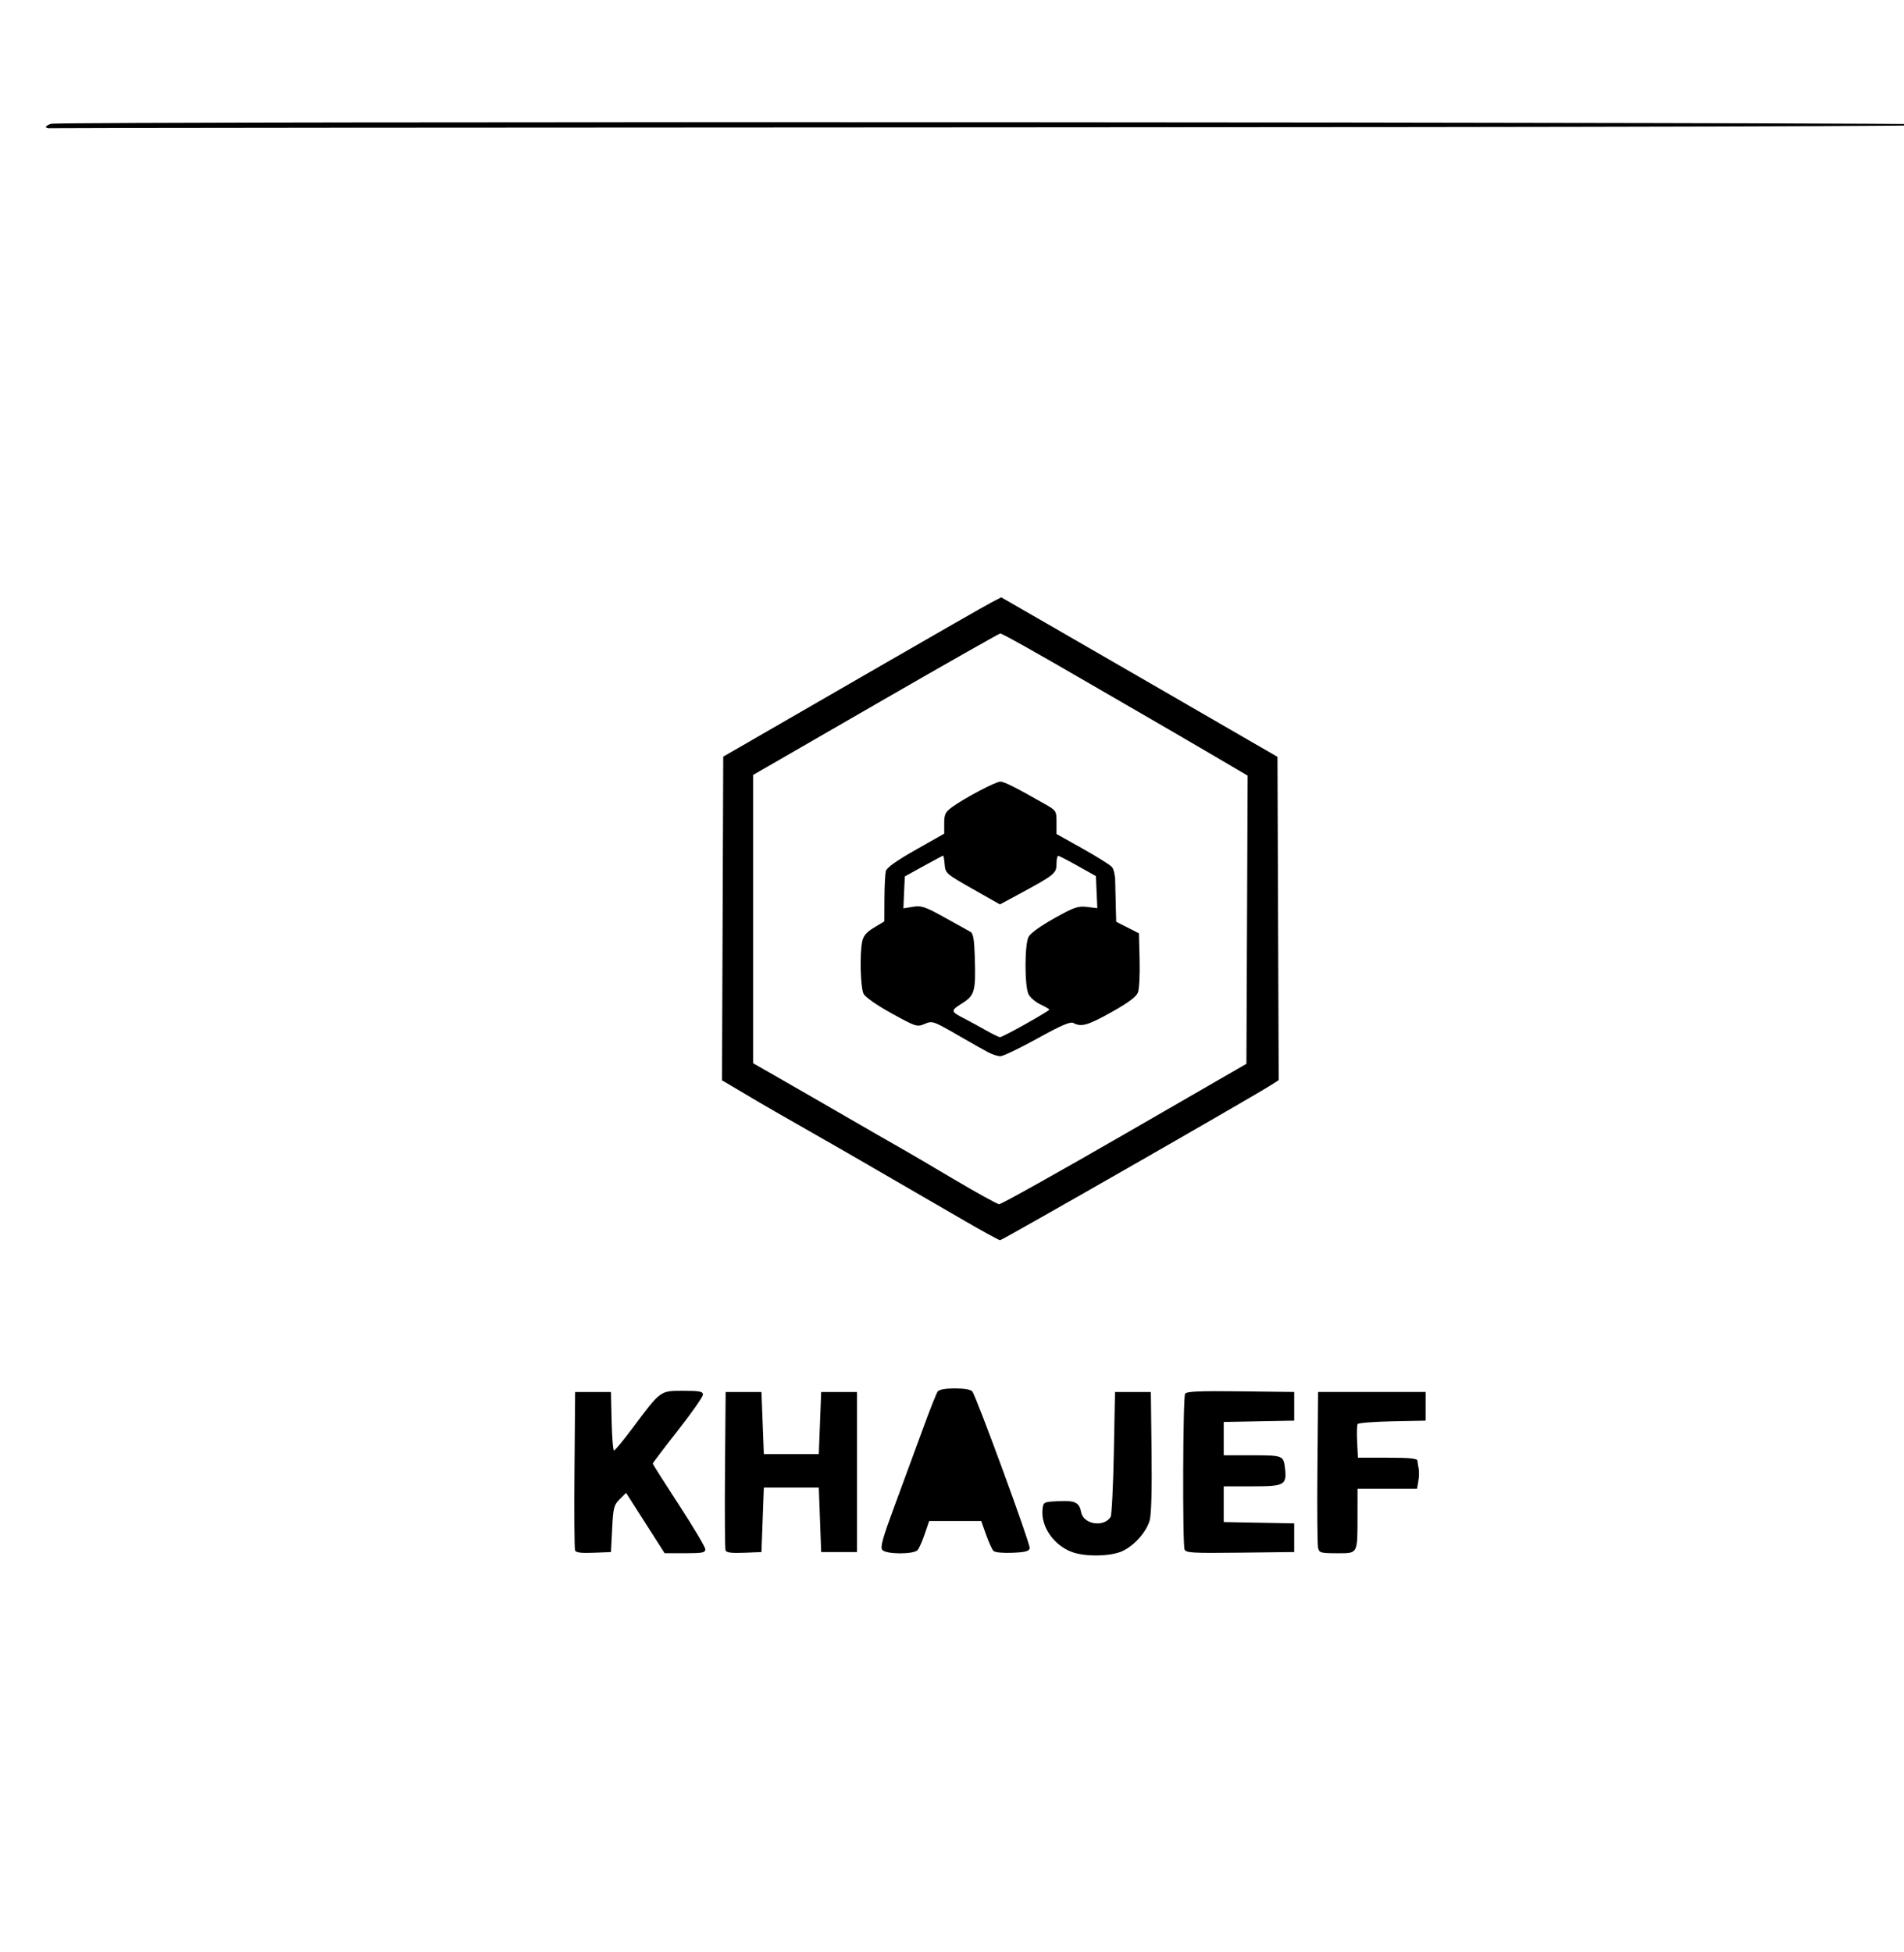 <?xml version="1.0" encoding="UTF-8" standalone="no"?>
<!-- Created with Inkscape (http://www.inkscape.org/) -->

<svg
   width="210.873mm"
   height="216.165mm"
   viewBox="0 0 210.873 216.165"
   version="1.1"
   id="svg5"
   xml:space="preserve"
   inkscape:version="1.2.2 (732a01da63, 2022-12-09)"
   sodipodi:docname="Logo.svg"
   xmlns:inkscape="http://www.inkscape.org/namespaces/inkscape"
   xmlns:sodipodi="http://sodipodi.sourceforge.net/DTD/sodipodi-0.dtd"
   xmlns="http://www.w3.org/2000/svg"
   xmlns:svg="http://www.w3.org/2000/svg"><sodipodi:namedview
     id="namedview7"
     pagecolor="#ffffff"
     bordercolor="#000000"
     borderopacity="0.25"
     inkscape:showpageshadow="2"
     inkscape:pageopacity="0.0"
     inkscape:pagecheckerboard="0"
     inkscape:deskcolor="#d1d1d1"
     inkscape:document-units="mm"
     showgrid="false"
     inkscape:zoom="0.66142459"
     inkscape:cx="515.55386"
     inkscape:cy="458.10211"
     inkscape:window-width="1366"
     inkscape:window-height="705"
     inkscape:window-x="-8"
     inkscape:window-y="-8"
     inkscape:window-maximized="1"
     inkscape:current-layer="layer1" /><defs
     id="defs2" /><g
     inkscape:label="Capa 1"
     inkscape:groupmode="layer"
     id="layer1"
     transform="translate(12.659,-36.741)"><path
       style="fill:#000000;stroke-width:0.265"
       d="m 106.104,208.642 c -2.055,-0.733 -3.517,-2.849 -3.298,-4.775 0.088,-0.773 0.123,-0.791 1.766,-0.868 1.855,-0.088 2.288,0.126 2.51,1.238 0.267,1.336 2.503,1.686 3.262,0.511 0.123,-0.191 0.284,-3.383 0.356,-7.094 l 0.132,-6.747 h 1.984 1.984 l 0.079,6.615 c 0.051,4.243 -0.025,6.972 -0.21,7.611 -0.38,1.306 -1.717,2.803 -3.042,3.405 -1.281,0.582 -4.04,0.634 -5.526,0.105 z m -55.074,-0.197 c -0.073,-0.19 -0.101,-4.213 -0.062,-8.941 l 0.07,-8.597 h 1.984 1.984 l 0.074,3.241 c 0.041,1.783 0.16,3.241 0.265,3.241 0.105,-8e-5 1.015,-1.101 2.022,-2.447 3.181,-4.25 3.069,-4.167 5.628,-4.167 1.852,0 2.197,0.068 2.197,0.43 0,0.237 -1.25,2.021 -2.778,3.966 -1.528,1.945 -2.778,3.594 -2.778,3.666 0,0.072 1.31,2.137 2.91,4.591 1.601,2.453 2.91,4.658 2.91,4.899 0,0.375 -0.33,0.439 -2.252,0.439 h -2.252 l -0.97,-1.521 c -0.534,-0.837 -1.495,-2.342 -2.136,-3.345 l -1.166,-1.824 -0.705,0.704 c -0.643,0.642 -0.717,0.931 -0.837,3.279 l -0.132,2.575 -1.922,0.078 c -1.393,0.056 -1.958,-0.017 -2.054,-0.267 z m 16.669,0 c -0.073,-0.19 -0.101,-4.213 -0.062,-8.941 l 0.07,-8.597 h 1.984 1.984 l 0.132,3.44 0.132,3.44 h 3.043 3.043 l 0.132,-3.44 0.132,-3.44 h 1.984 1.984 v 8.864 8.864 h -1.984 -1.984 l -0.132,-3.572 -0.132,-3.572 h -3.043 -3.043 l -0.132,3.572 -0.132,3.572 -1.922,0.078 c -1.393,0.056 -1.958,-0.017 -2.054,-0.267 z m 17.357,-0.053 c -0.245,-0.295 0.048,-1.34 1.392,-4.961 0.936,-2.523 2.331,-6.313 3.099,-8.423 0.768,-2.11 1.511,-3.985 1.651,-4.167 0.155,-0.202 0.897,-0.331 1.909,-0.331 1.009,0 1.757,0.129 1.915,0.331 0.463,0.588 6.448,16.92 6.363,17.364 -0.064,0.337 -0.474,0.446 -1.905,0.509 -1.054,0.046 -1.943,-0.041 -2.107,-0.205 -0.156,-0.156 -0.526,-0.966 -0.821,-1.799 l -0.537,-1.515 h -2.884 -2.884 l -0.483,1.422 c -0.266,0.782 -0.619,1.586 -0.785,1.786 -0.419,0.505 -3.501,0.497 -3.922,-0.01 z m 33.481,-0.04 c -0.243,-0.634 -0.188,-16.864 0.059,-17.253 0.164,-0.259 1.577,-0.32 6.148,-0.265 l 5.934,0.071 v 1.587 1.587 l -3.903,0.073 -3.903,0.073 v 1.845 1.845 h 3.159 c 3.414,0 3.473,0.024 3.635,1.501 0.197,1.791 -0.079,1.939 -3.629,1.939 h -3.166 v 1.977 1.977 l 3.903,0.073 3.903,0.073 v 1.587 1.587 l -5.989,0.071 c -5.288,0.063 -6.008,0.021 -6.152,-0.352 z m 14.784,-0.182 c -0.08,-0.327 -0.112,-4.346 -0.071,-8.93 l 0.074,-8.334 h 5.953 5.953 v 1.587 1.587 l -3.693,0.074 c -2.031,0.041 -3.758,0.177 -3.836,0.304 -0.079,0.126 -0.103,1.016 -0.054,1.977 l 0.089,1.747 h 3.285 c 2.441,0 3.29,0.085 3.305,0.331 0.011,0.182 0.071,0.569 0.134,0.86 0.062,0.291 0.048,0.916 -0.032,1.389 l -0.146,0.86 h -3.295 -3.295 l -0.004,2.977 c -0.005,4.31 0.072,4.167 -2.271,4.167 -1.801,0 -1.959,-0.045 -2.094,-0.595 z M 94.164,171.942 c -2.037,-1.179 -4.061,-2.352 -4.498,-2.606 -6.983,-4.057 -11.155,-6.463 -13.758,-7.934 -1.746,-0.987 -3.889,-2.22 -4.763,-2.74 -0.873,-0.52 -2.094,-1.244 -2.714,-1.609 l -1.126,-0.663 0.068,-17.926 0.068,-17.926 3.043,-1.753 c 1.673,-0.964 8.103,-4.675 14.287,-8.246 6.185,-3.571 11.744,-6.752 12.353,-7.068 l 1.108,-0.575 5.374,3.095 c 2.956,1.702 8.47,4.886 12.253,7.074 3.784,2.189 8.248,4.771 9.922,5.738 l 3.043,1.758 0.068,17.904 0.068,17.904 -0.994,0.631 c -2.171,1.379 -29.641,17.105 -29.862,17.096 -0.13,-0.005 -1.903,-0.975 -3.94,-2.154 z m 17.727,-9.594 13.494,-7.788 0.068,-15.958 0.068,-15.958 -3.64,-2.14 c -2.002,-1.177 -5.247,-3.068 -7.211,-4.202 -1.965,-1.134 -4.941,-2.858 -6.615,-3.831 -5.832,-3.392 -9.715,-5.57 -9.931,-5.57 -0.12,0 -6.328,3.525 -13.796,7.834 l -13.579,7.834 v 15.963 15.963 l 2.051,1.171 c 1.922,1.098 5.853,3.363 11.708,6.747 1.382,0.799 2.811,1.617 3.175,1.817 0.364,0.2 2.745,1.6 5.292,3.11 2.547,1.51 4.809,2.757 5.027,2.77 0.218,0.013 6.469,-3.48 13.891,-7.763 z m -15.081,-9.051 c -0.437,-0.228 -1.687,-0.931 -2.778,-1.561 -3.442,-1.987 -3.386,-1.967 -4.326,-1.575 -0.798,0.333 -0.954,0.282 -3.612,-1.185 -1.616,-0.892 -2.915,-1.795 -3.105,-2.159 -0.347,-0.665 -0.451,-4.344 -0.162,-5.787 0.129,-0.645 0.46,-1.036 1.315,-1.554 l 1.142,-0.692 0.012,-2.514 c 0.007,-1.382 0.079,-2.764 0.162,-3.071 0.1,-0.371 1.206,-1.155 3.304,-2.343 l 3.154,-1.786 v -1.149 c 0,-0.99 0.119,-1.237 0.86,-1.785 1.304,-0.964 4.833,-2.83 5.354,-2.83 0.425,0 1.774,0.68 4.965,2.502 1.23,0.702 1.257,0.746 1.257,2.009 v 1.291 l 2.901,1.625 c 1.596,0.894 3.054,1.809 3.241,2.035 0.187,0.226 0.348,0.898 0.357,1.494 0.009,0.596 0.039,1.868 0.066,2.826 l 0.049,1.742 1.257,0.639 1.257,0.639 0.074,2.938 c 0.041,1.616 -0.041,3.242 -0.183,3.614 -0.18,0.473 -1.051,1.123 -2.892,2.156 -2.636,1.479 -3.378,1.695 -4.242,1.232 -0.353,-0.189 -1.293,0.212 -4.018,1.716 -1.956,1.079 -3.794,1.96 -4.085,1.956 -0.291,-0.004 -0.886,-0.193 -1.323,-0.422 z m 4.128,-3.151 c 1.441,-0.809 2.619,-1.522 2.619,-1.585 0,-0.063 -0.443,-0.325 -0.985,-0.58 -0.542,-0.256 -1.135,-0.763 -1.319,-1.127 -0.442,-0.876 -0.443,-5.473 -0.001,-6.347 0.201,-0.397 1.327,-1.213 2.84,-2.058 2.219,-1.239 2.638,-1.384 3.644,-1.264 l 1.136,0.136 -0.078,-1.775 -0.078,-1.775 -1.984,-1.114 c -1.091,-0.613 -2.074,-1.122 -2.183,-1.132 -0.109,-0.01 -0.198,0.398 -0.198,0.905 0,1.035 -0.226,1.216 -4.125,3.321 l -2.14,1.155 -3.019,-1.712 c -2.938,-1.666 -3.021,-1.739 -3.101,-2.7 -0.045,-0.543 -0.12,-0.987 -0.166,-0.987 -0.046,0 -1.021,0.518 -2.167,1.151 l -2.083,1.151 -0.078,1.765 -0.078,1.765 1.065,-0.17 c 0.947,-0.151 1.337,-0.019 3.518,1.194 1.349,0.751 2.631,1.463 2.85,1.582 0.302,0.166 0.416,0.842 0.477,2.836 0.115,3.77 -0.008,4.21 -1.43,5.095 -1.281,0.797 -1.264,0.893 0.292,1.683 0.437,0.222 1.449,0.773 2.249,1.226 0.8,0.452 1.556,0.825 1.68,0.827 0.124,0.003 1.404,-0.657 2.844,-1.465 z M -7.568,50.805 c 0,-0.109 0.268,-0.269 0.595,-0.357 1.073,-0.287 209.967,-0.19 210.145,0.098 0.109,0.176 -34.865,0.276 -104.693,0.298 -57.671,0.019 -105.125,0.062 -105.452,0.096 -0.327,0.034 -0.595,-0.027 -0.595,-0.135 z"
       id="path195" /></g></svg>

